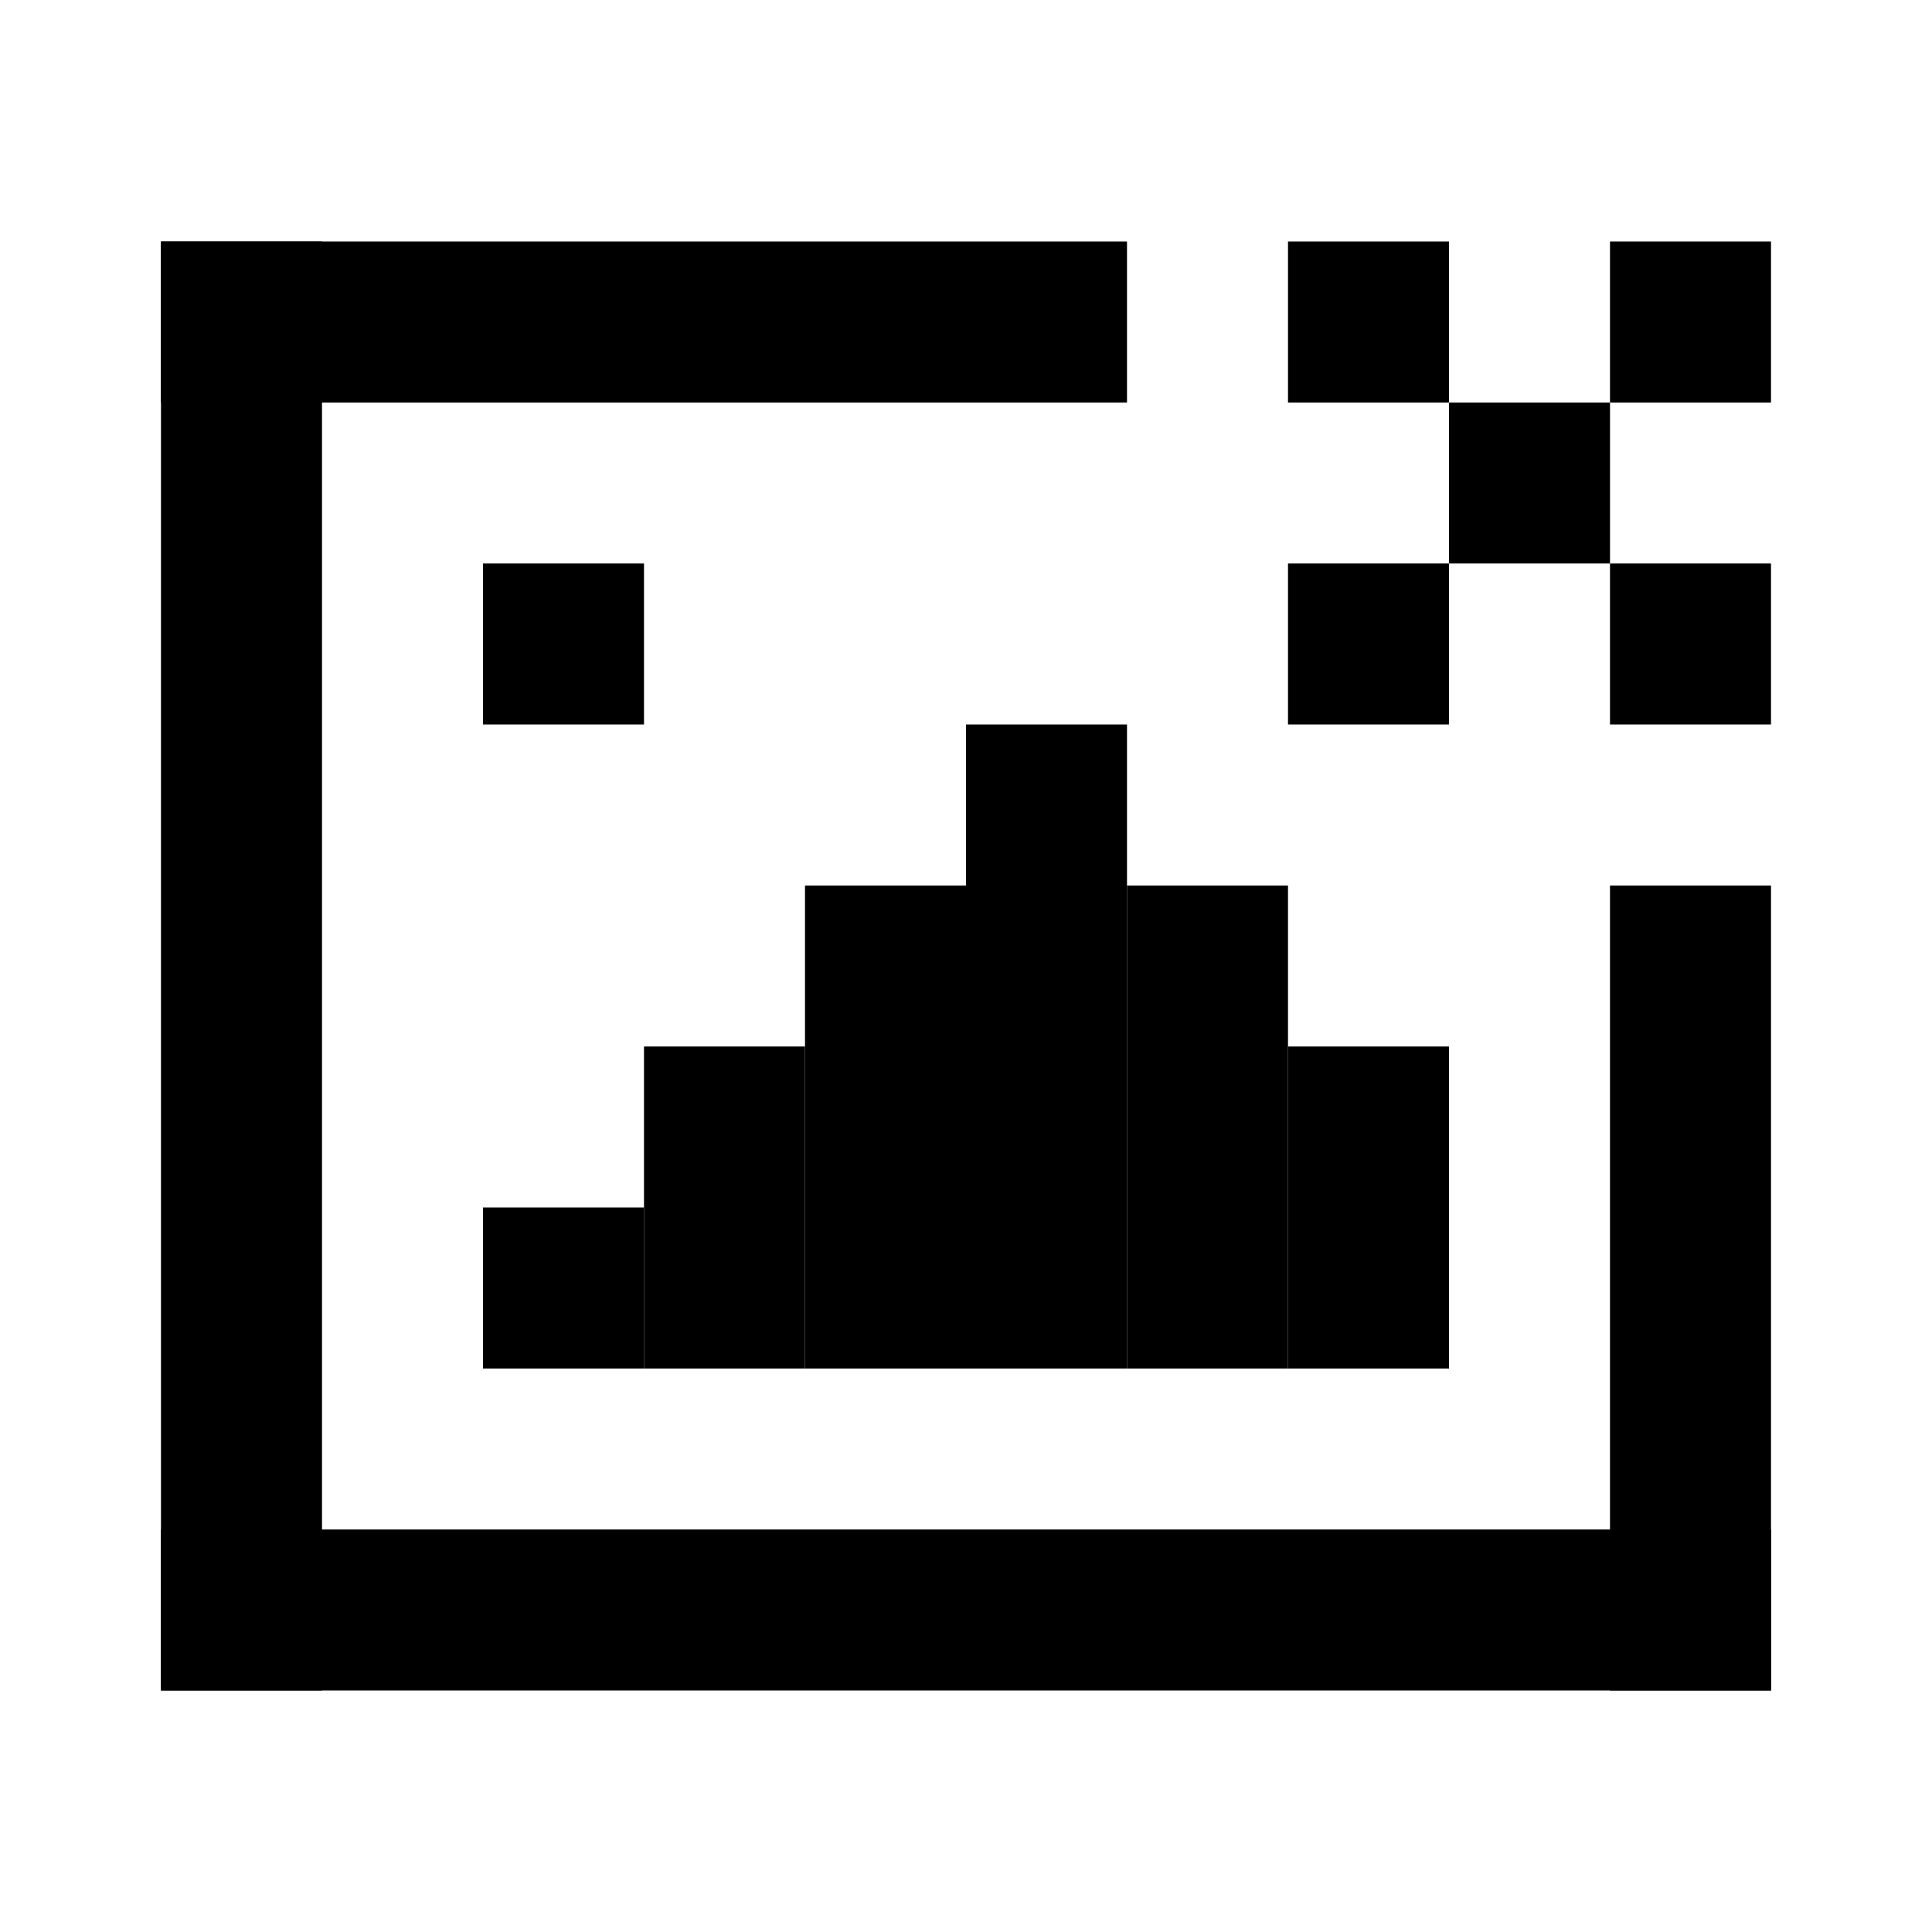 <svg width="24" height="24" viewBox="0 0 24 24" fill="none" xmlns="http://www.w3.org/2000/svg">
<rect x="2" y="3" width="12" height="2" fill="black"/>
<rect x="2" y="19" width="20" height="2" fill="black"/>
<rect x="2" y="3" width="2" height="18" fill="black"/>
<rect x="20" y="11" width="2" height="10" fill="black"/>
<rect x="12" y="9" width="2" height="8" fill="black"/>
<rect x="10" y="11" width="2" height="6" fill="black"/>
<rect x="14" y="11" width="2" height="6" fill="black"/>
<rect x="8" y="13" width="2" height="4" fill="black"/>
<rect x="16" y="13" width="2" height="4" fill="black"/>
<rect x="6" y="15" width="2" height="2" fill="black"/>
<rect x="6" y="7" width="2" height="2" fill="black"/>
<rect x="18" y="5" width="2" height="2" fill="black"/>
<rect x="16" y="3" width="2" height="2" fill="black"/>
<rect x="20" y="7" width="2" height="2" fill="black"/>
<rect width="2" height="2" transform="matrix(1 0 0 -1 16 9)" fill="black"/>
<rect width="2" height="2" transform="matrix(1 0 0 -1 20 5)" fill="black"/>
</svg>
